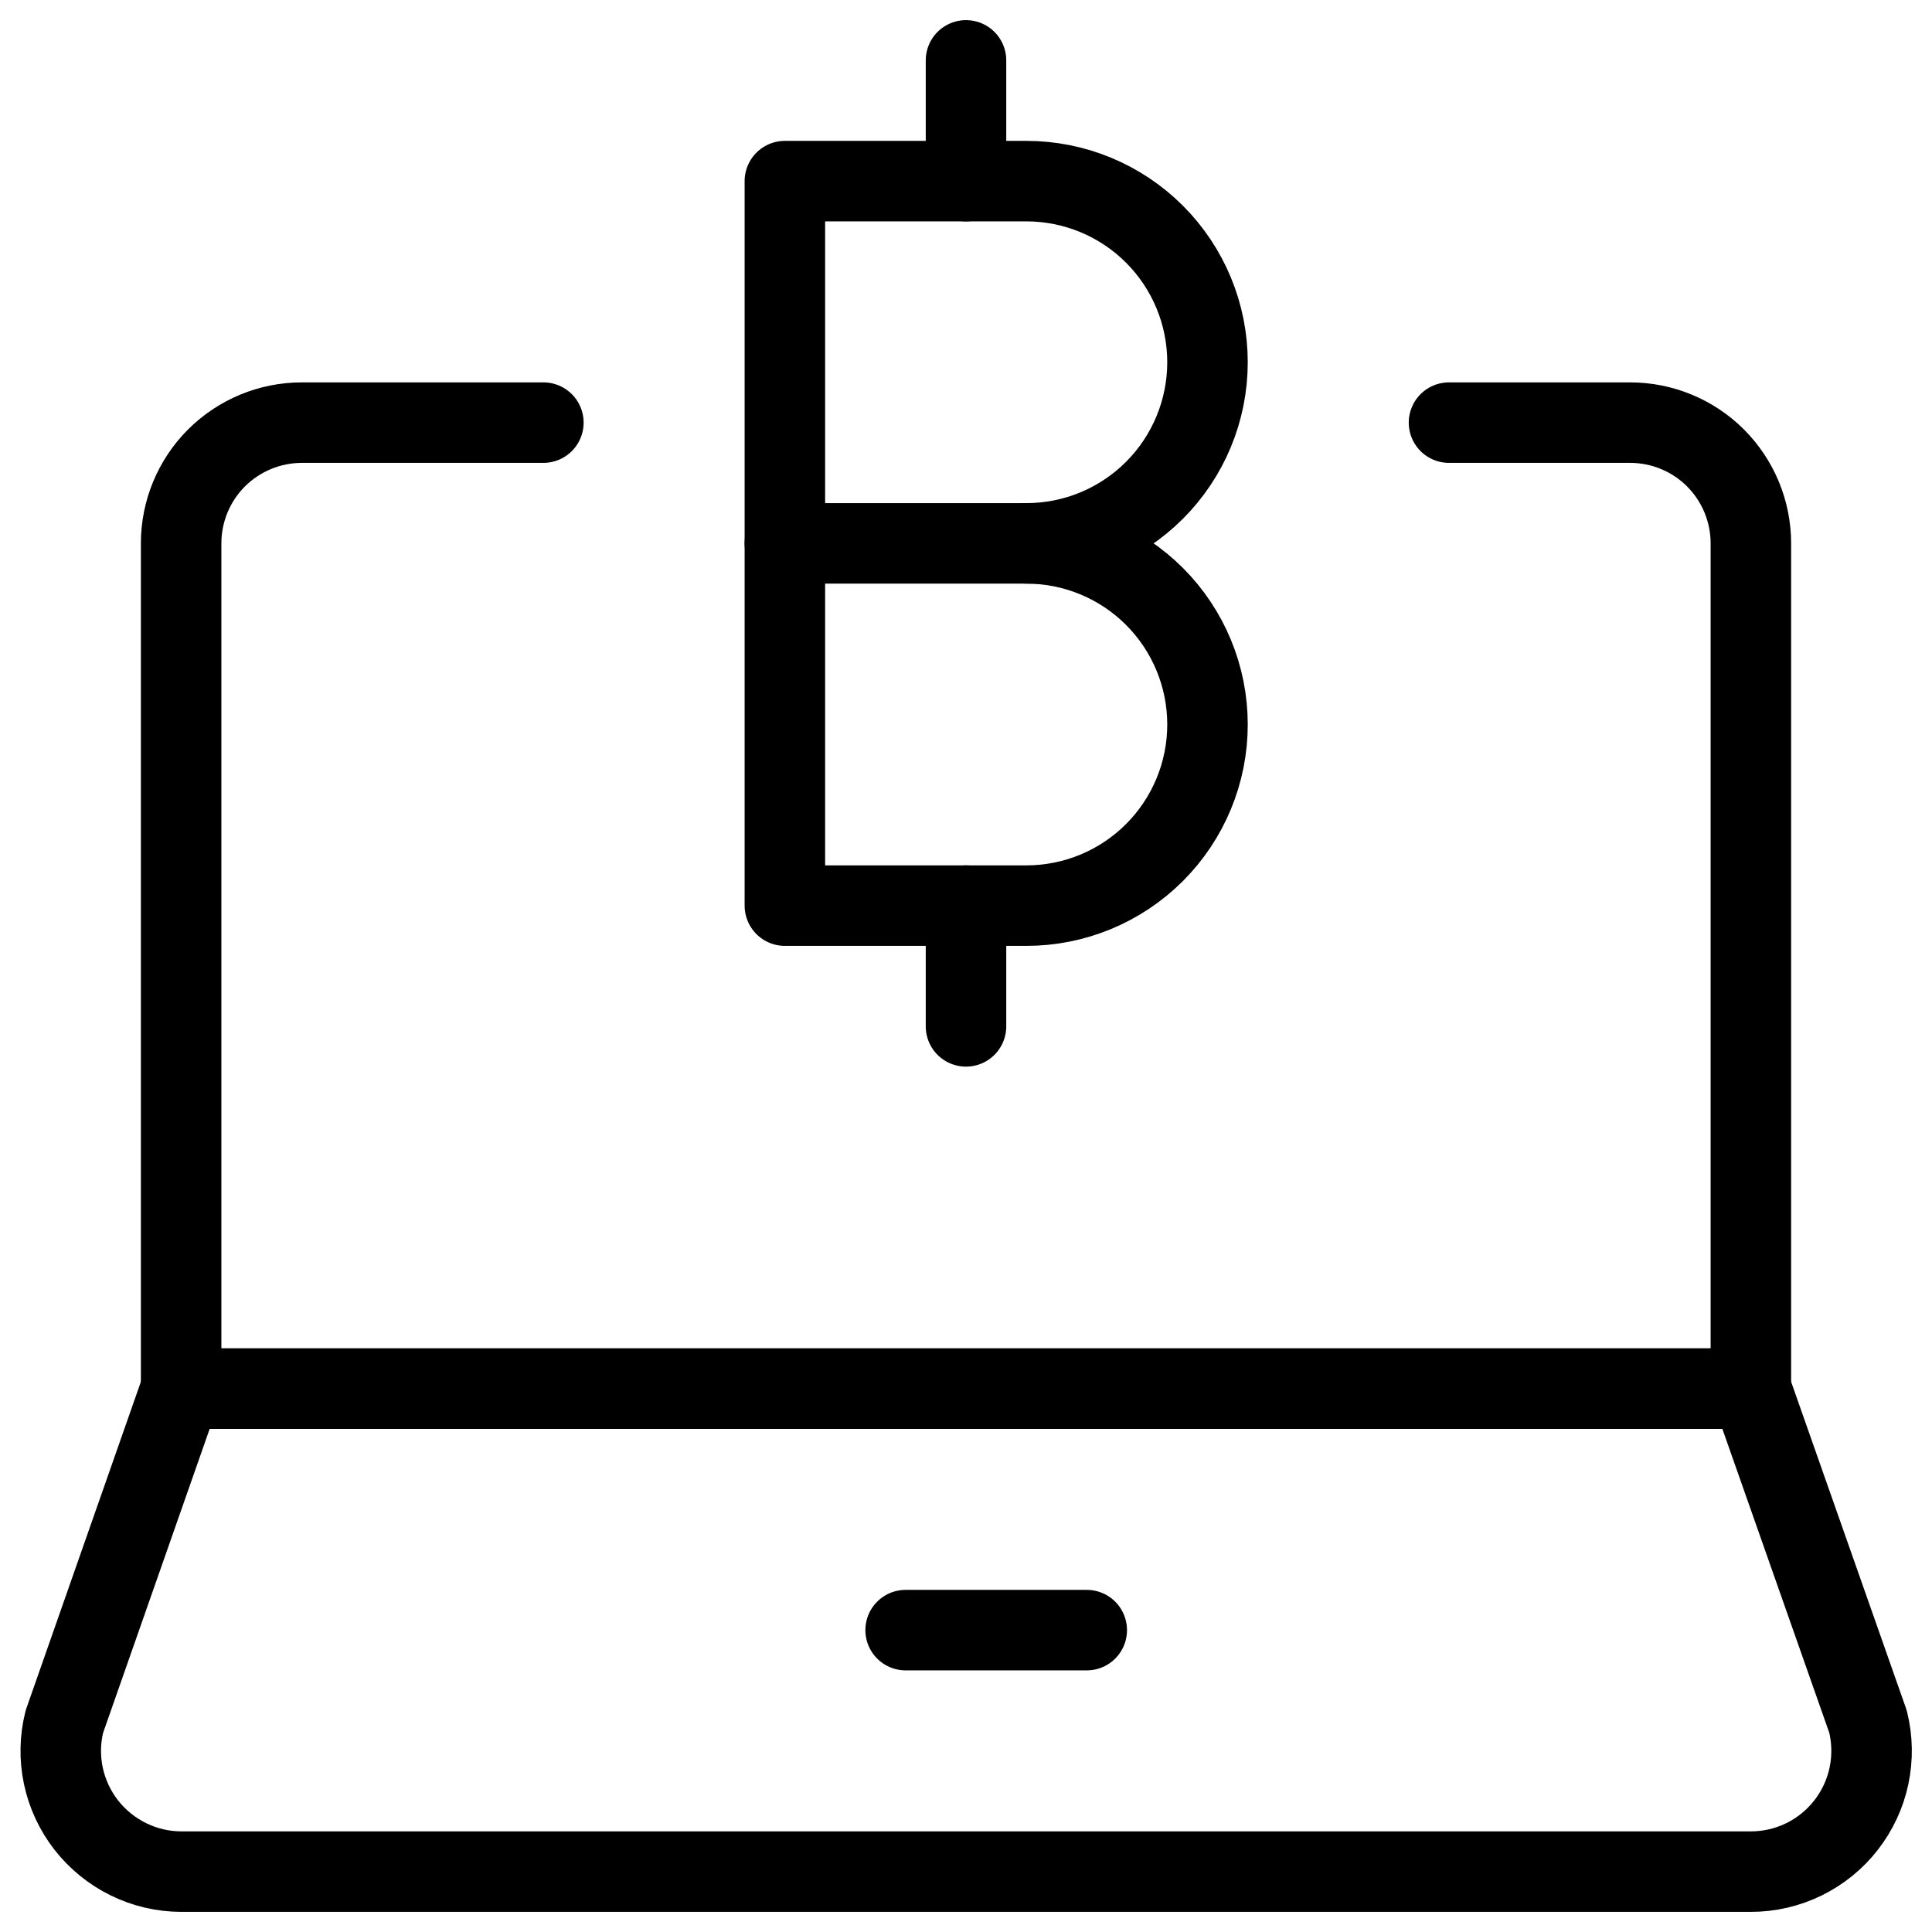<svg xmlns="http://www.w3.org/2000/svg" fill="none" viewBox="0 0 24 24" id="Crypto-Currency-Bitcoin-Laptop--Streamline-Ultimate">
  <desc>
    Crypto Currency Bitcoin Laptop Streamline Icon: https://streamlinehq.com
  </desc>
  <path stroke="#000000" stroke-linecap="round" stroke-linejoin="round" d="M6.75 5.25h-3c-0.398 0 -0.779 0.158 -1.061 0.439 -0.281 0.281 -0.439 0.663 -0.439 1.061v10.5h19.5V6.75c0 -0.398 -0.158 -0.779 -0.439 -1.061 -0.281 -0.281 -0.663 -0.439 -1.061 -0.439H18" stroke-width="1"></path>
  <path stroke="#000000" stroke-linecap="round" stroke-linejoin="round" d="M23.205 21.386c0.055 0.221 0.059 0.452 0.012 0.675 -0.047 0.223 -0.145 0.432 -0.285 0.612 -0.14 0.18 -0.32 0.325 -0.524 0.425 -0.205 0.1 -0.43 0.152 -0.658 0.152H2.25c-0.228 -0.001 -0.452 -0.053 -0.656 -0.154 -0.204 -0.1 -0.383 -0.246 -0.523 -0.425 -0.14 -0.18 -0.237 -0.389 -0.284 -0.611 -0.047 -0.223 -0.043 -0.453 0.013 -0.674L2.25 17.25h19.5l1.455 4.136Z" stroke-width="1"></path>
  <path stroke="#000000" stroke-linecap="round" stroke-linejoin="round" d="M11.25 20.25h2.25" stroke-width="1"></path>
  <path stroke="#000000" stroke-linecap="round" stroke-linejoin="round" d="M12.75 11.25c0.597 0 1.169 -0.237 1.591 -0.659 0.422 -0.422 0.659 -0.994 0.659 -1.591 0 -0.597 -0.237 -1.169 -0.659 -1.591 -0.422 -0.422 -0.994 -0.659 -1.591 -0.659 0.597 0 1.169 -0.237 1.591 -0.659C14.763 5.669 15 5.097 15 4.5c0 -0.597 -0.237 -1.169 -0.659 -1.591 -0.422 -0.422 -0.994 -0.659 -1.591 -0.659h-3v9h3Z" stroke-width="1"></path>
  <path stroke="#000000" stroke-linecap="round" stroke-linejoin="round" d="M9.75 6.75h3.187" stroke-width="1"></path>
  <path stroke="#000000" stroke-linecap="round" stroke-linejoin="round" d="M12 2.25V0.75" stroke-width="1"></path>
  <path stroke="#000000" stroke-linecap="round" stroke-linejoin="round" d="M12 12.75v-1.5" stroke-width="1"></path>
</svg>